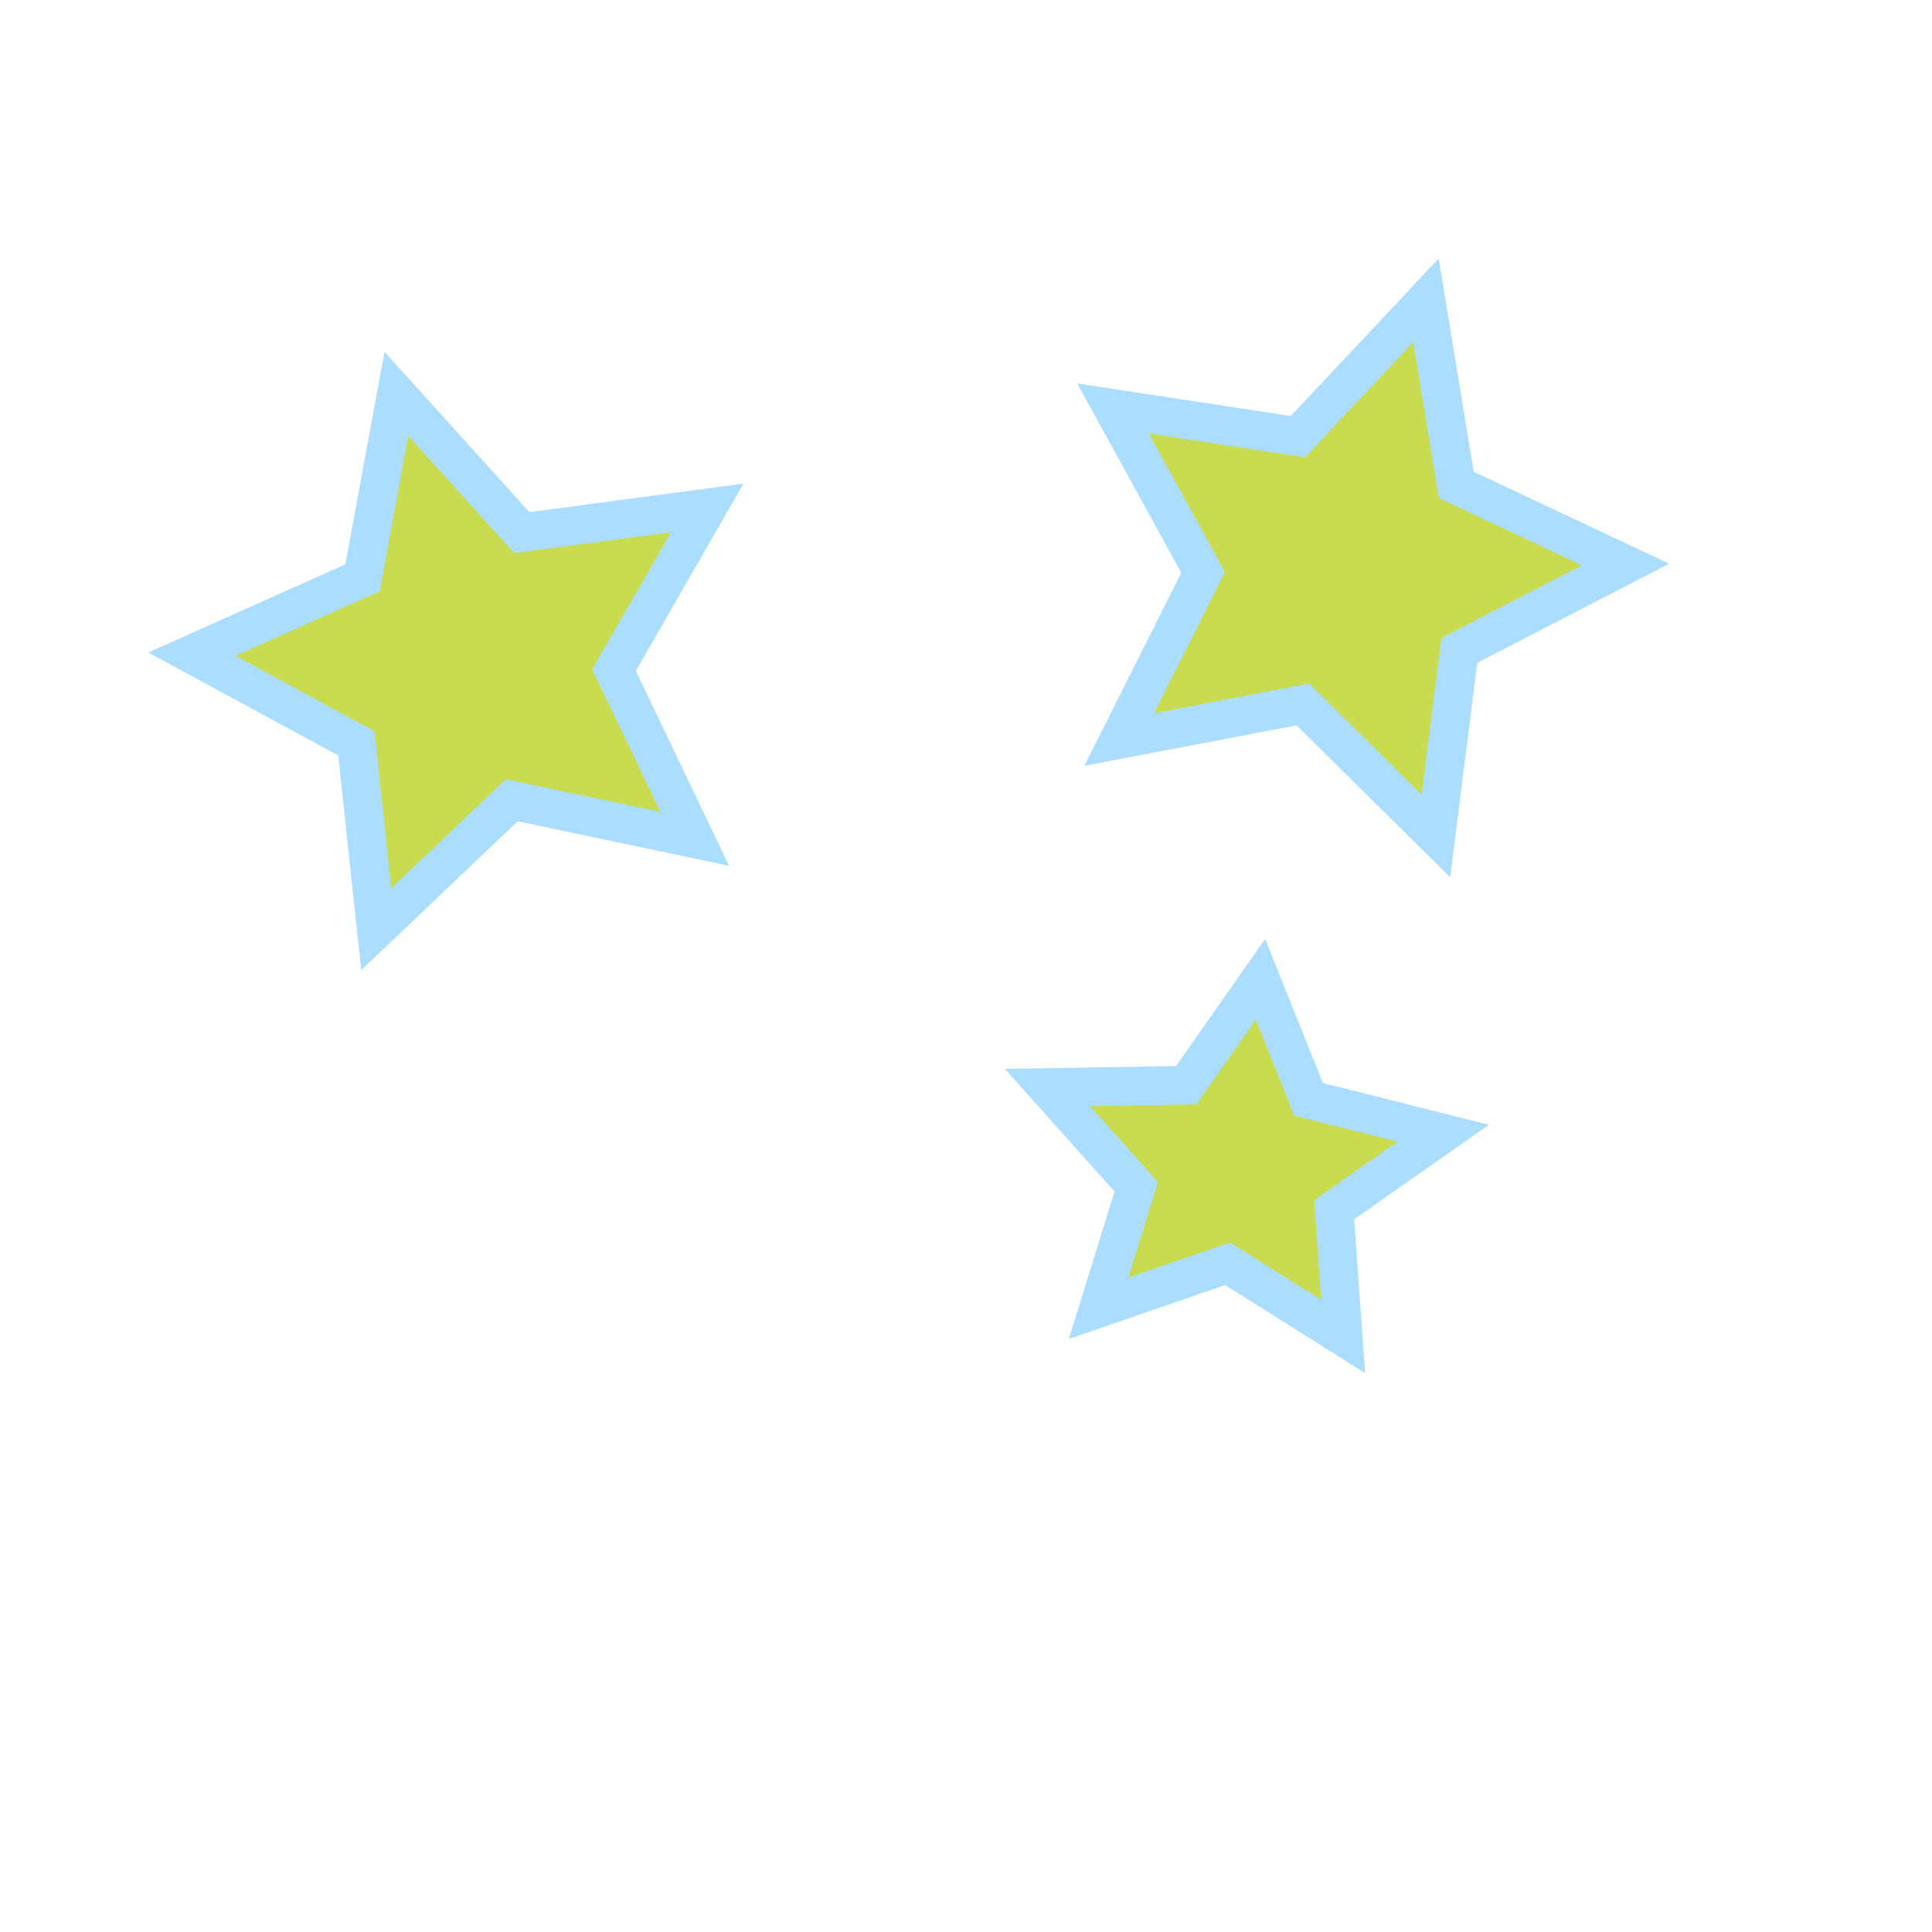 <?xml version="1.0" encoding="utf-8"?>
<!DOCTYPE svg PUBLIC "-//W3C//DTD SVG 1.1//EN" "http://www.w3.org/Graphics/SVG/1.1/DTD/svg11.dtd">
<svg version="1.1" id="레이어_1" xmlns="http://www.w3.org/2000/svg" xmlns:xlink="http://www.w3.org/1999/xlink" x="0px"
	 y="0px" width="300px" height="300px" viewBox="0 0 300 300" style="enable-background:new 0 0 300 300;" xml:space="preserve">
<style type="text/css">
<![CDATA[
	.st0{
		fill:#C9DB4F;
		stroke:#adf;
		stroke-width:6;
		stroke-dashArray:650px;
		
		animation:line 3s infinite;}
		@keyframes line{
			0%{stroke-dashoffset:650px; opacity:1;}
			90%{stroke-dashoffset:1300px; opacity:1;}
			100%{stroke-dashoffset:1300px; opacity:0;}
		}
]]>
</style>
<polygon class="st0" points="107.877,130.246 79.46,124.263 58.422,144.28 55.331,115.405 29.792,101.582 56.298,89.719 
	61.553,61.159 81.026,82.702 109.812,78.874 95.341,104.051 "/>
<polygon class="st0" points="222.964,129.8 202.31,109.386 173.785,114.827 186.818,88.875 172.828,63.427 201.536,67.803 
	221.417,46.635 226.127,75.291 252.401,87.655 226.604,100.99 "/>
<polygon class="st0" points="208.562,207.527 190.625,196.235 170.586,203.143 176.438,184.29 162.652,168.867 184.206,168.507 
	195.726,152.07 203.195,170.699 224.099,175.964 207.161,187.838 "/>
</svg>
